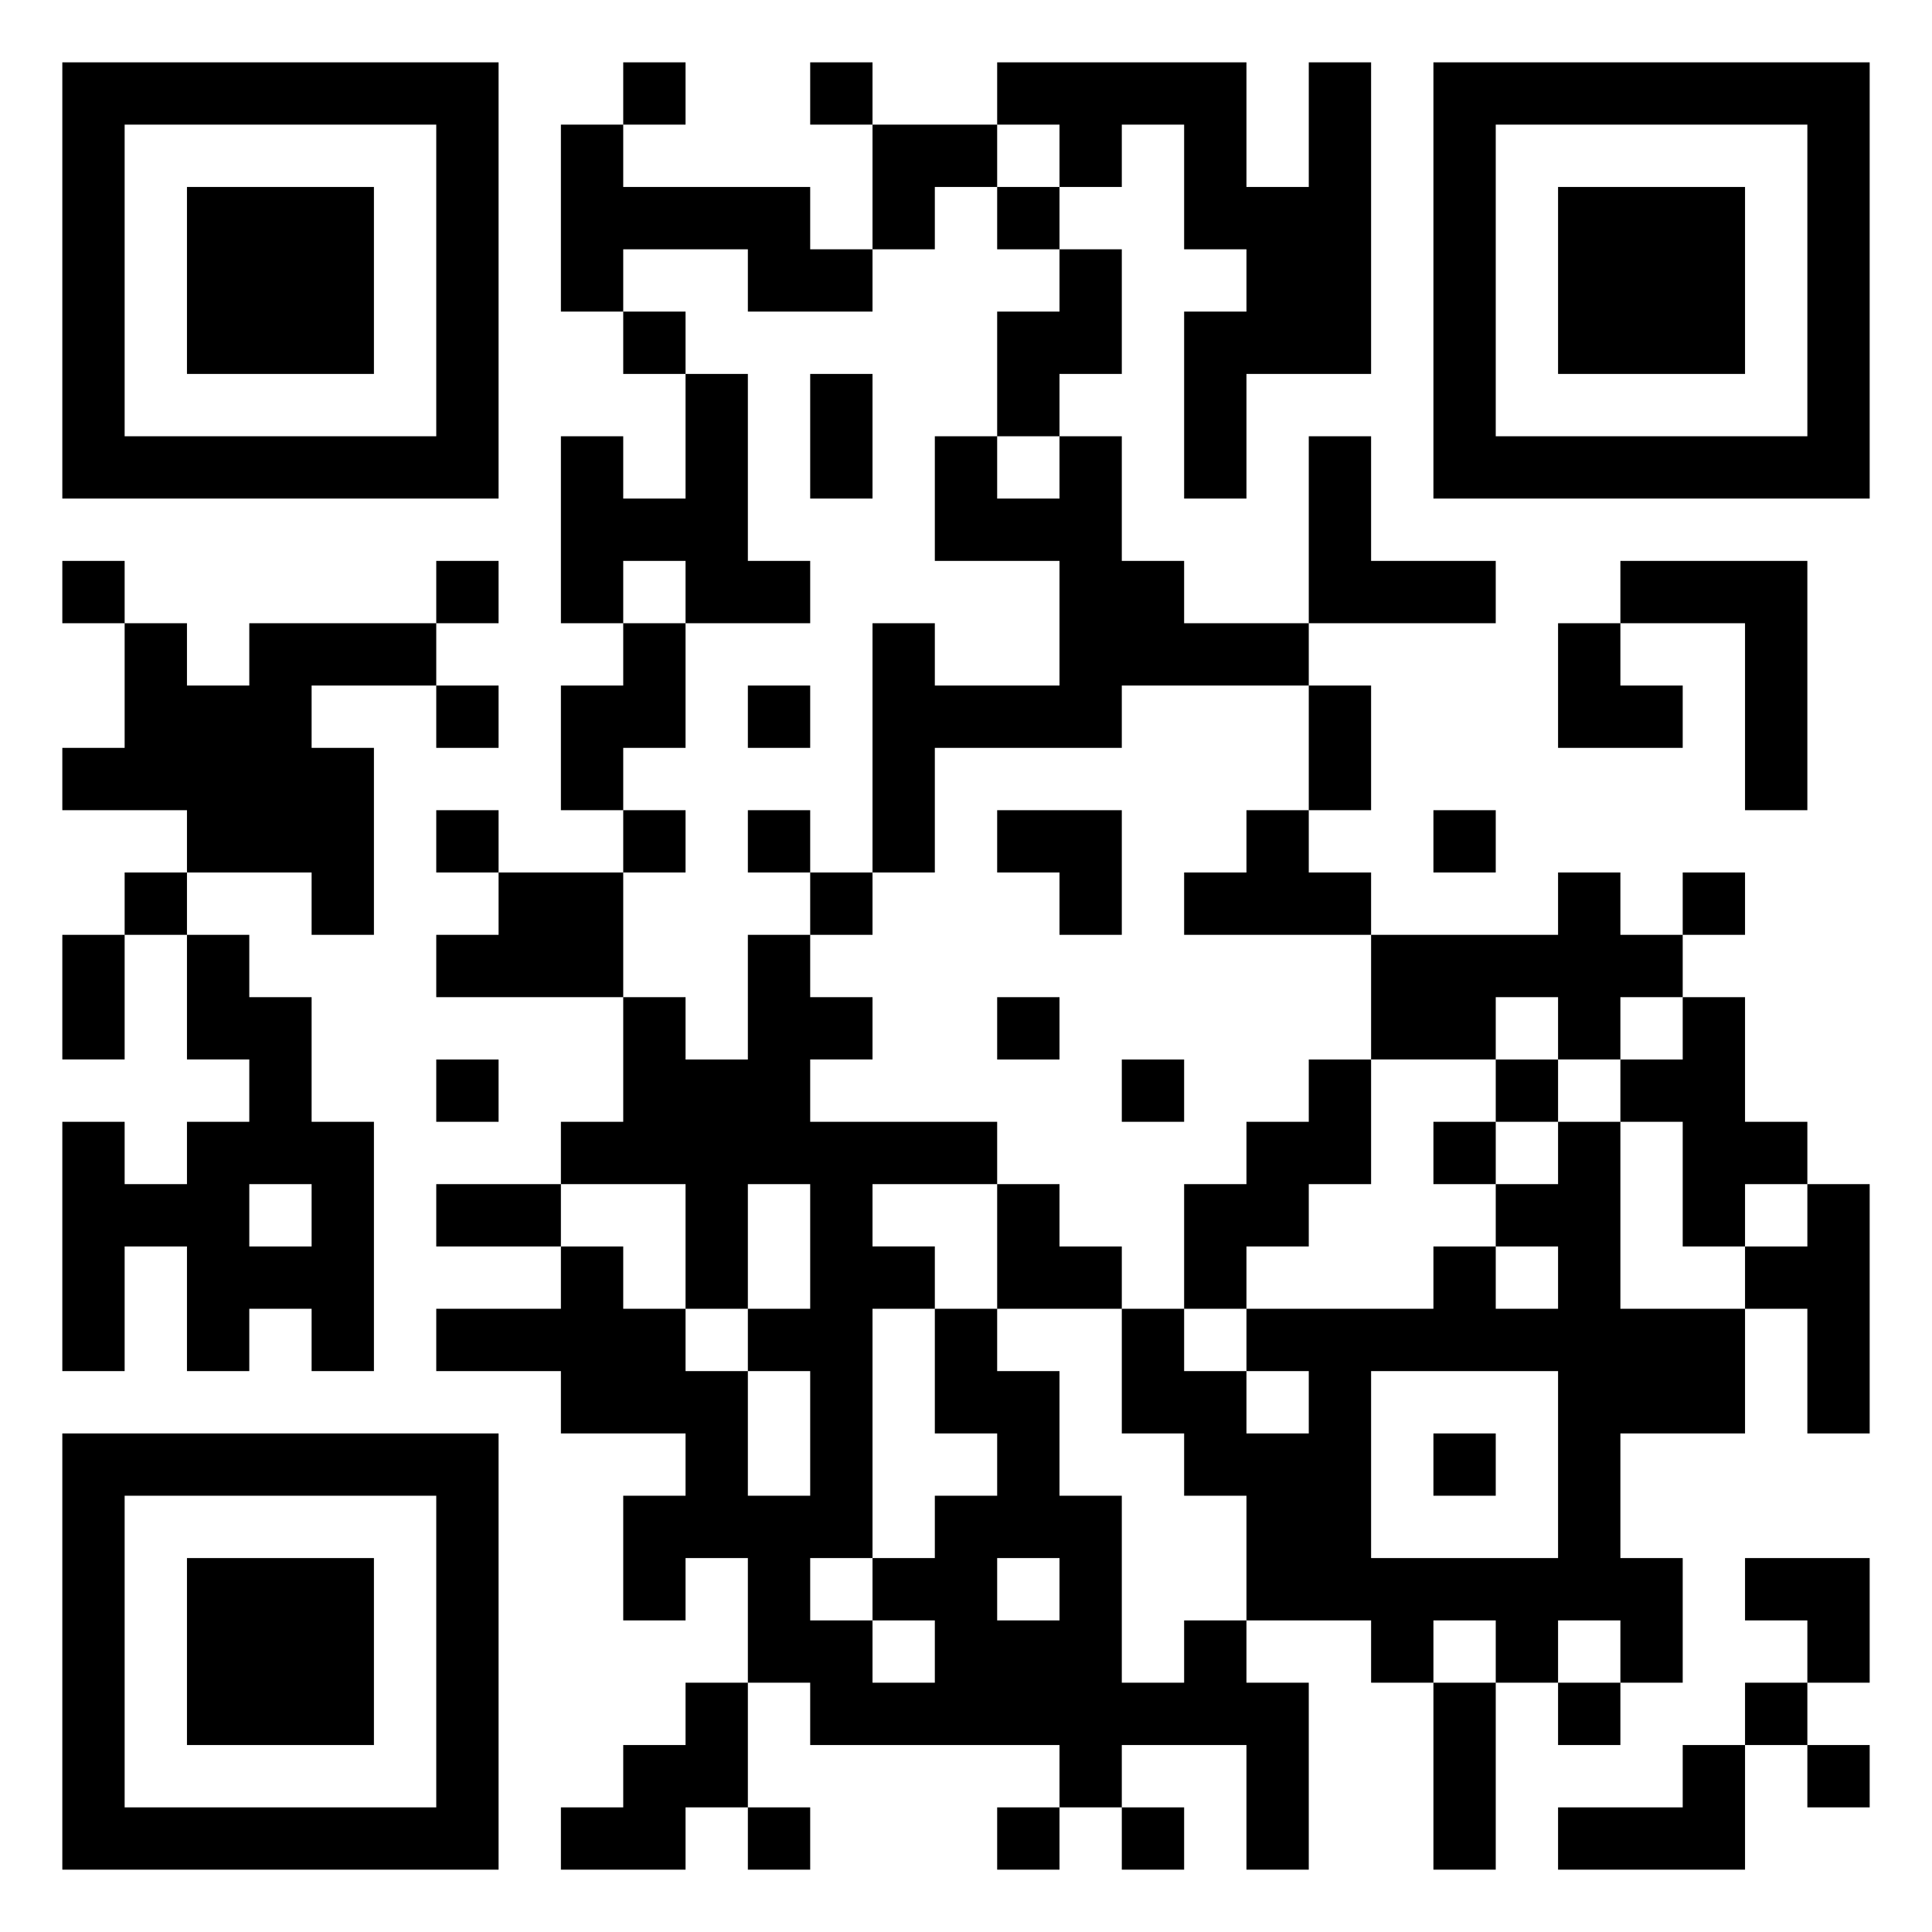 <svg xmlns="http://www.w3.org/2000/svg" viewBox="0 0 31 31"><path d="M1 1h7v7h-7zM10 1h1v1h-1zM13 1h1v1h-1zM16 1h4v2h1v-2h1v5h-2v2h-1v-3h1v-1h-1v-2h-1v1h-1v-1h-1zM23 1h7v7h-7zM2 2v5h5v-5zM9 2h1v1h3v1h1v1h-2v-1h-2v1h-1zM14 2h2v1h-1v1h-1zM24 2v5h5v-5zM3 3h3v3h-3zM16 3h1v1h-1zM25 3h3v3h-3zM17 4h1v2h-1v1h-1v-2h1zM10 5h1v1h-1zM11 6h1v3h1v1h-2v-1h-1v1h-1v-3h1v1h1zM13 6h1v2h-1zM15 7h1v1h1v-1h1v2h1v1h2v1h-3v1h-3v2h-1v-4h1v1h2v-2h-2zM21 7h1v2h2v1h-3zM1 9h1v1h-1zM7 9h1v1h-1zM26 9h3v4h-1v-3h-2zM2 10h1v1h1v-1h3v1h-2v1h1v3h-1v-1h-2v-1h-2v-1h1zM10 10h1v2h-1v1h-1v-2h1zM25 10h1v1h1v1h-2zM7 11h1v1h-1zM12 11h1v1h-1zM21 11h1v2h-1zM7 13h1v1h-1zM10 13h1v1h-1zM12 13h1v1h-1zM16 13h2v2h-1v-1h-1zM20 13h1v1h1v1h-3v-1h1zM23 13h1v1h-1zM2 14h1v1h-1zM8 14h2v2h-3v-1h1zM13 14h1v1h-1zM25 14h1v1h1v1h-1v1h-1v-1h-1v1h-2v-2h3zM27 14h1v1h-1zM1 15h1v2h-1zM3 15h1v1h1v2h1v4h-1v-1h-1v1h-1v-2h-1v2h-1v-4h1v1h1v-1h1v-1h-1zM12 15h1v1h1v1h-1v1h3v1h-2v1h1v1h-1v4h-1v1h1v1h1v-1h-1v-1h1v-1h1v-1h-1v-2h1v1h1v2h1v3h1v-1h1v1h1v3h-1v-2h-2v1h-1v-1h-4v-1h-1v-2h-1v1h-1v-2h1v-1h-2v-1h-2v-1h2v-1h1v1h1v1h1v2h1v-2h-1v-1h1v-2h-1v2h-1v-2h-2v-1h1v-2h1v1h1zM16 16h1v1h-1zM27 16h1v2h1v1h-1v1h-1v-2h-1v-1h1zM7 17h1v1h-1zM18 17h1v1h-1zM21 17h1v2h-1v1h-1v1h-1v-2h1v-1h1zM24 17h1v1h-1zM23 18h1v1h-1zM25 18h1v3h2v2h-2v2h1v2h-1v-1h-1v1h-1v-1h-1v1h-1v-1h-2v-2h-1v-1h-1v-2h1v1h1v1h1v-1h-1v-1h3v-1h1v1h1v-1h-1v-1h1zM4 19v1h1v-1zM7 19h2v1h-2zM16 19h1v1h1v1h-2zM29 19h1v4h-1v-2h-1v-1h1zM22 22v3h3v-3zM1 23h7v7h-7zM23 23h1v1h-1zM2 24v5h5v-5zM3 25h3v3h-3zM16 25v1h1v-1zM28 25h2v2h-1v-1h-1zM11 27h1v2h-1v1h-2v-1h1v-1h1zM23 27h1v3h-1zM25 27h1v1h-1zM28 27h1v1h-1zM27 28h1v2h-3v-1h2zM29 28h1v1h-1zM12 29h1v1h-1zM16 29h1v1h-1zM18 29h1v1h-1z"/></svg>